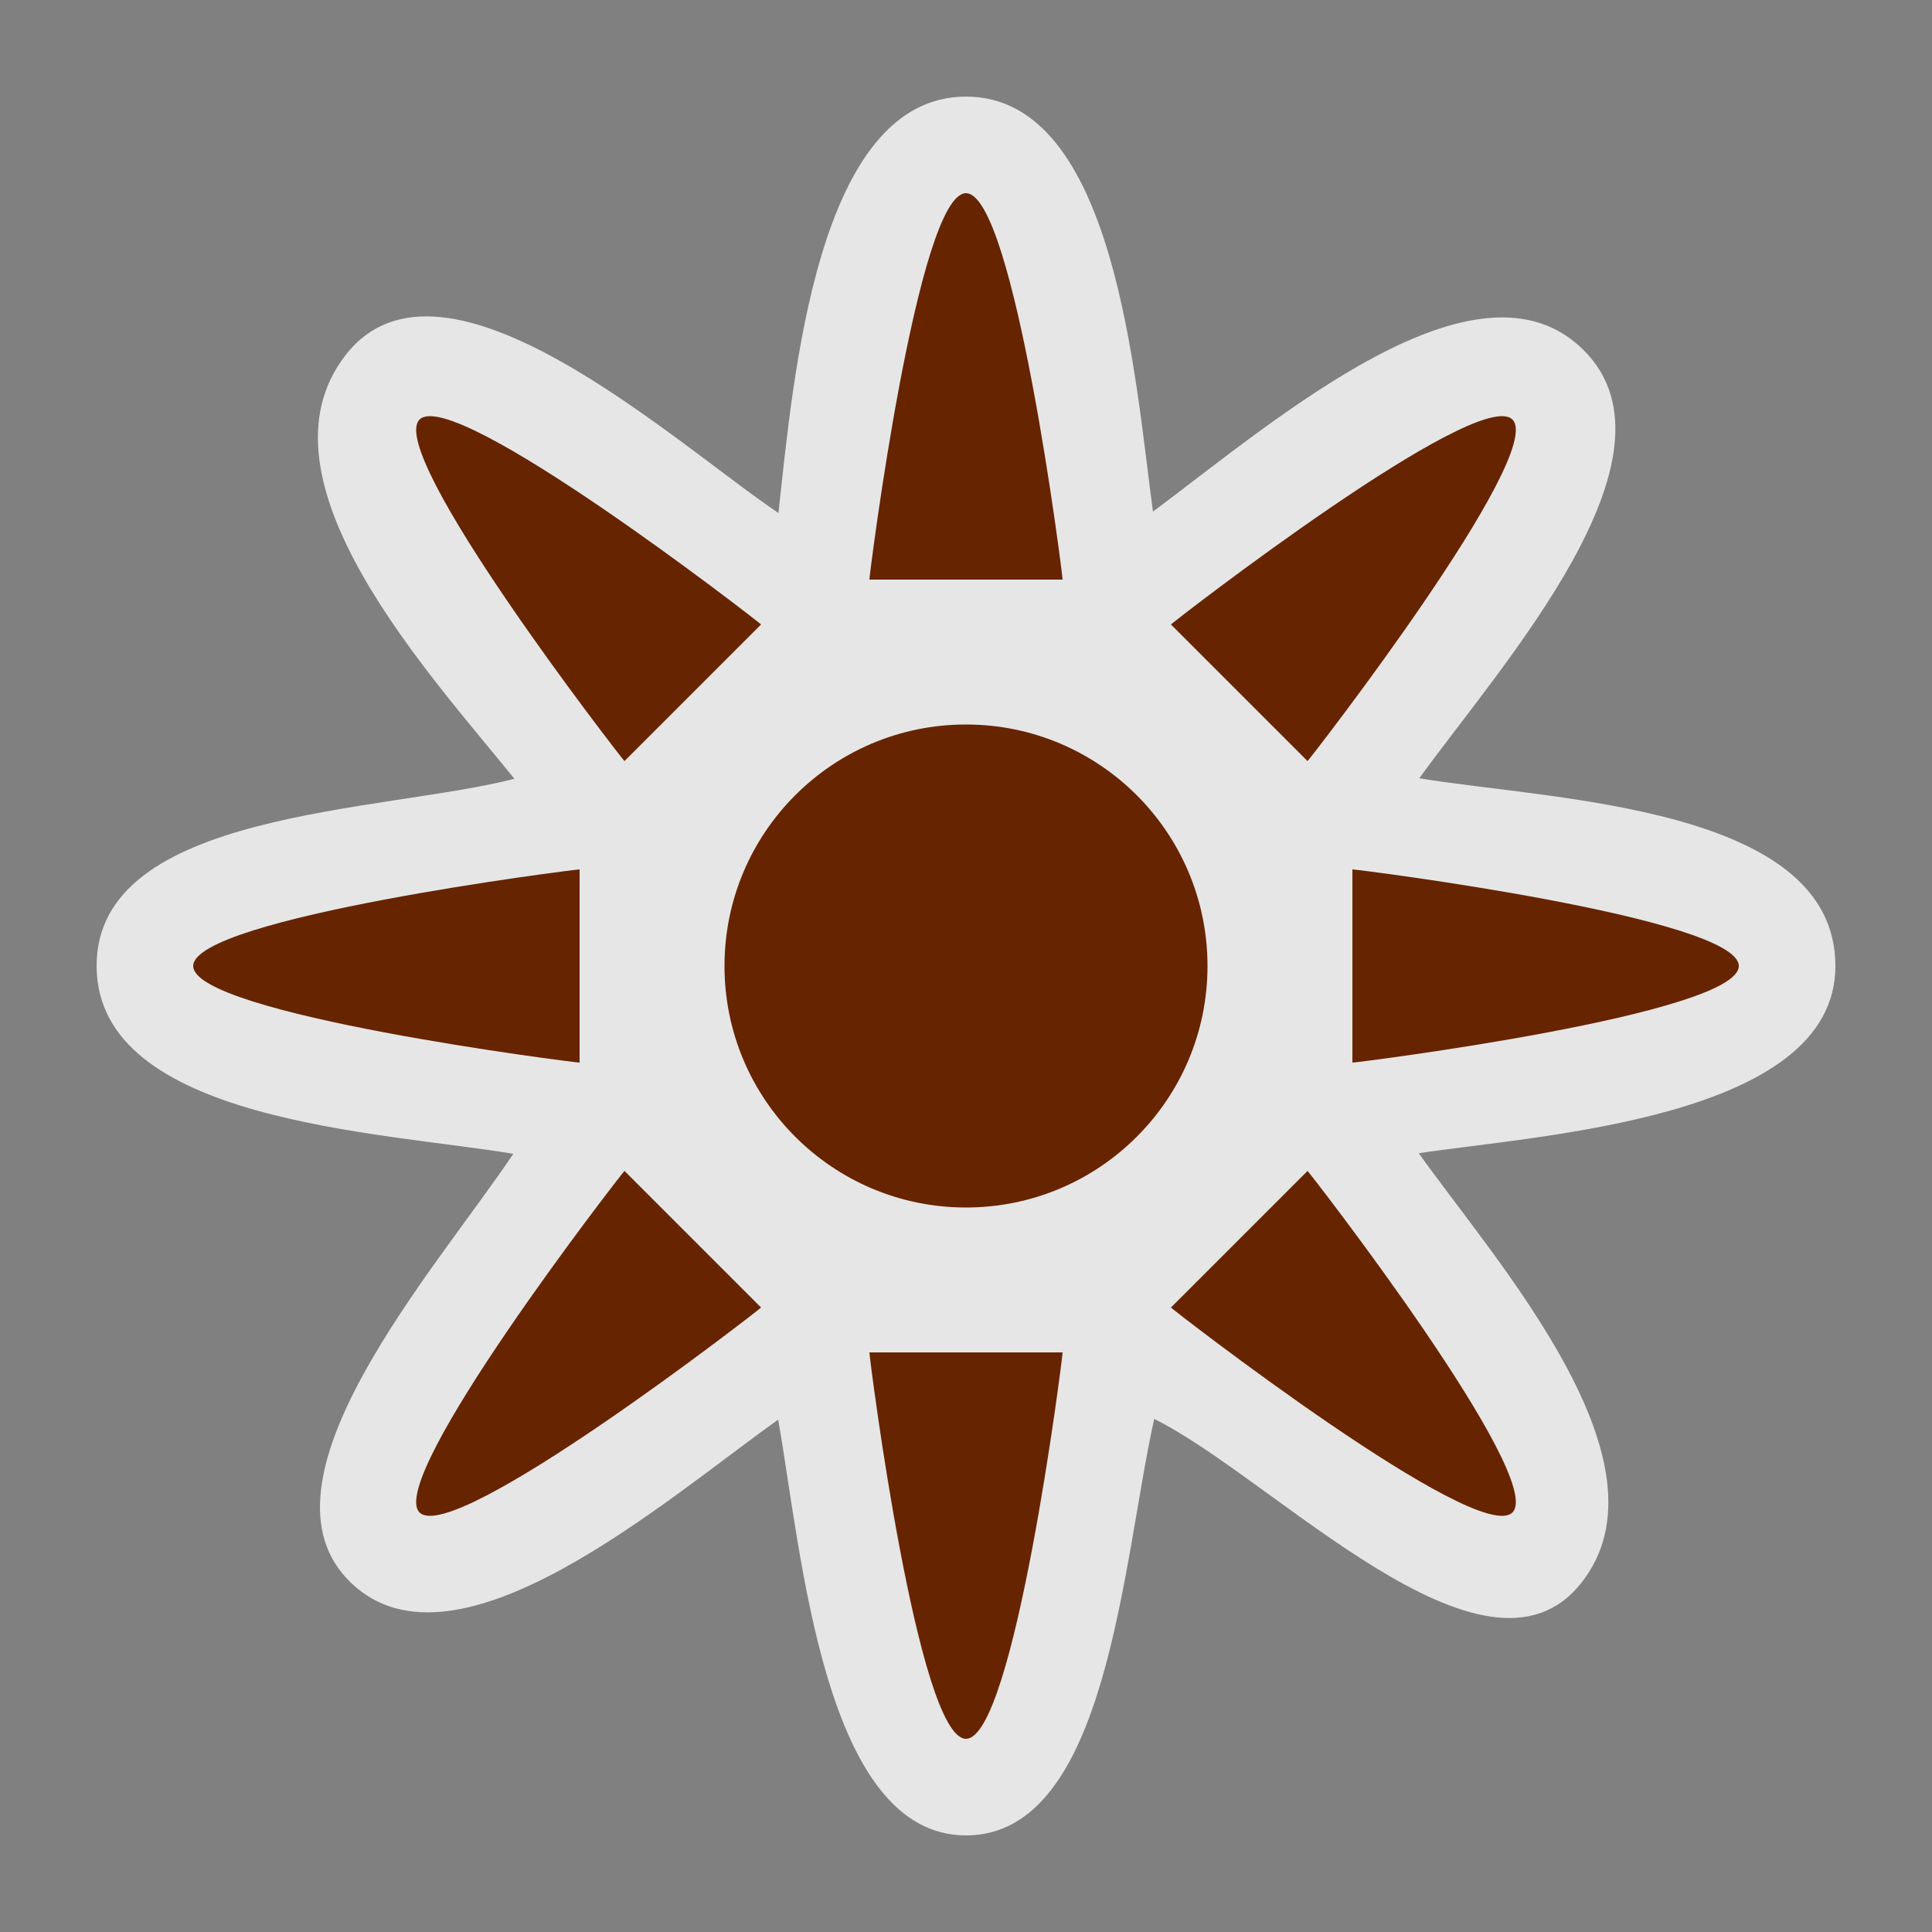 <?xml version="1.0" encoding="UTF-8" standalone="no"?>
<svg xmlns:rdf="http://www.w3.org/1999/02/22-rdf-syntax-ns#" xmlns="http://www.w3.org/2000/svg" height="580" width="580" version="1.0" xmlns:cc="http://creativecommons.org/ns#" xmlns:dc="http://purl.org/dc/elements/1.1/">
 <rect width="100%" height="100%" fill="#808080" stroke="none"/>
 <title>attraction</title>
 <path opacity=".8" d="m290 29c-44.88 0-51.85 84.73-56.31 125.01-30.69-20.63-100.5-85.04-129.86-47.51-29.359 37.526 25.746 96.398 50.592 127.3-39.34 10.17-125.51 9.35-125.42 56.2 0.086 46.847 85.654 49.797 125.1 56.379-23.287 34.779-80.424 98.567-48.652 128.87 31.772 30.306 95.116-25.619 128.17-49.057 7.08 40.33 13.74 124.81 56.38 124.81 42.641 0 46.994-82.532 56.504-125.03 35.736 17.639 99.375 85.436 128.12 49.352 28.74-36.08-25.32-96.28-48.7-129.12 36.1-5.45 125.08-10.39 125.08-56.2 0-48.13-85.4-49.79-124.92-56.36 24.69-34.16 81.16-96.58 49.43-128.44-31.73-31.856-92.51 20.88-129.39 48.39-5.38-39.65-11.24-124.59-56.12-124.59z" fill="#fff"/>
 <g fill="#672400">
  <circle cx="290" cy="290" r="72.5"/>
  <g fill-rule="evenodd">
   <path d="m261 174h58c0-1.544-14.5-116-29-116s-29 114.42-29 116z"/>
   <path d="m406 261v58c1.544 0 116-14.5 116-29s-114.42-29-116-29z"/>
   <path d="m319 406h-58c0 1.544 14.5 116 29 116s29-114.42 29-116z"/>
   <path d="m174 319v-58c-1.544 0-116 14.5-116 29s114.42 29 116 29z"/>
   <path d="m351.52 187.47 41.012 41.012c1.092-1.092 71.771-92.277 61.518-102.53s-101.41 60.399-102.53 61.518z"/>
   <path d="m392.53 351.52-41.012 41.012c1.092 1.092 92.277 71.771 102.53 61.518s-60.399-101.41-61.518-102.53z"/>
   <path d="m228.48 392.53-41.012-41.012c-1.092 1.092-71.771 92.277-61.518 102.53s101.41-60.399 102.53-61.518z"/>
   <path d="m187.47 228.48 41.012-41.012c-1.092-1.092-92.277-71.771-102.53-61.518s60.399 101.41 61.518 102.53z"/>
  </g>
 </g>
</svg>
